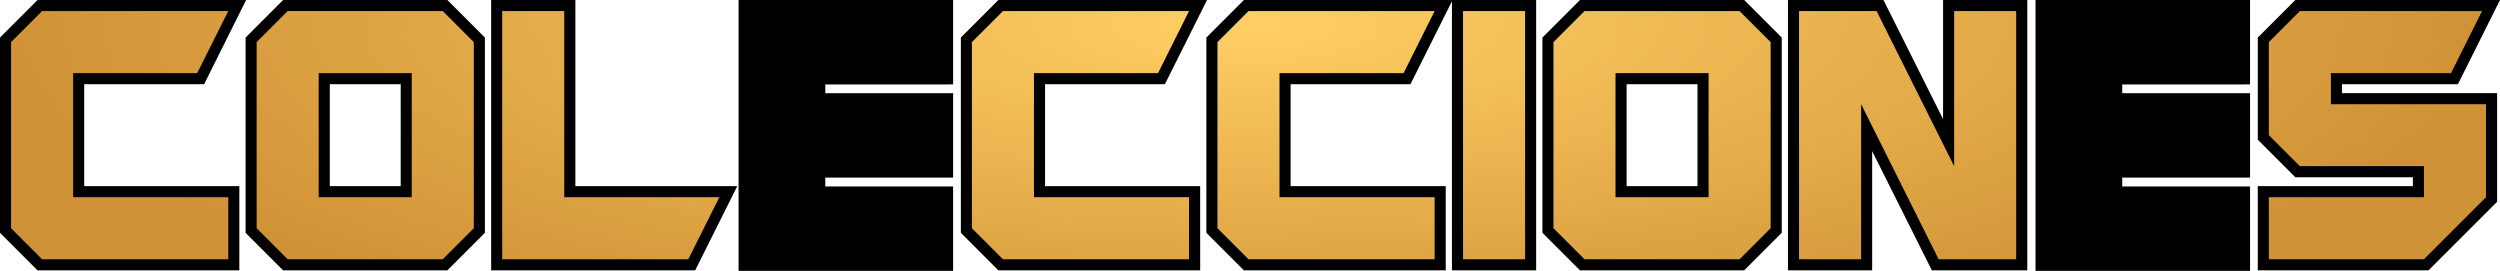 <svg height="146.45" viewBox="0 0 75.697 8.201" width="1351.737" xmlns="http://www.w3.org/2000/svg" xmlns:xlink="http://www.w3.org/1999/xlink">
    <linearGradient id="a">
        <stop offset="0" stop-color="#ffcf64"/>
        <stop offset="1" stop-color="#d09236"/>
    </linearGradient>
    <radialGradient id="b" cx="38.516" cy="-25.263" gradientTransform="matrix(1 0 0 .28 0 11.939)" gradientUnits="userSpaceOnUse" r="37.413" xlink:href="#a"/>
    <radialGradient id="c" cx="38.516" cy="-25.263" gradientTransform="matrix(1 0 0 .28 .112 11.939)" gradientUnits="userSpaceOnUse" r="37.413" xlink:href="#a"/>
    <g stroke-width=".661">
        <path d="M1.137 0 0 1.137v5.912l1.137 1.137h6.11V5.635H2.55V2.55H6.18L7.453 0zm7.435 0L7.436 1.137v5.912l1.136 1.137h4.973l1.137-1.137V1.137L13.545 0zm6.3 0v8.186h6.177l1.275-2.551h-4.902V0zm7.491 0v8.201h6.496V5.646h-3.87v-.269h3.87V2.822h-3.87v-.265h3.661l.002-.002h.207V0zm7.867 0-1.136 1.137v5.912l1.136 1.137h6.11V5.635h-4.697V2.55h3.628L36.547 0zm7.434 0-1.137 1.137v5.912l1.137 1.137h6.111V5.635h-4.697V2.55h3.629L43.963.039v8.147h2.55V0h-2.55zM47.84 0l-1.137 1.137v5.912l1.137 1.137h4.972l1.137-1.137V1.137L52.813 0zm6.297 0v8.186h2.55v-3.61l1.807 3.61h2.89V0h-2.55v3.607L57.029 0zm7.496 0v8.201h6.496V5.646h-3.87v-.269h3.87V2.822h-3.87v-.265h3.66l.003-.002h.207V0zM69.5 0l-1.137 1.137V4.23L69.5 5.367h3.559v.268h-4.696v2.55h5.17L75.61 6.11V2.82h-4.697V2.55h3.51L75.697 0zM9.986 2.55h2.147v3.085H9.986zm39.266 0h2.146v3.085h-2.146z"/>
        <g fill="url(#b)" transform="translate(-.768 -4.135)">
            <path d="m2.043 11.985-.94-.94V5.41l.94-.94h5.636l-.94 1.879H2.982v3.757H7.68v1.879zM13.235 10.106V6.349h-2.817v3.757zm-3.757 1.879-.939-.94V5.41l.94-.94h4.696l.939.94v5.635l-.94.94zM15.974 11.985V4.47h1.879v5.636h4.696l-.94 1.879zM31.136 11.985l-.94-.94V5.41l.94-.94h5.635l-.939 1.879h-3.757v3.757h4.696v1.879zM38.571 11.985l-.94-.94V5.41l.94-.94h5.636l-.94 1.879H39.51v3.757h4.697v1.879zM45.067 11.985V4.47h1.879v7.515zM52.502 10.106V6.349h-2.818v3.757zm-3.757 1.879-.94-.94V5.41l.94-.94h4.696l.94.94v5.635l-.94.94zM55.241 11.985V4.47h2.348l2.348 4.697V4.47h1.879v7.515h-2.348L57.12 7.288v4.697z"/>
            <path d="M69.466 11.985v-1.879h4.696v-.94h-3.757l-.939-.939V5.41l.94-.94h5.516l-.94 1.879h-3.637v.94h4.696v2.817l-1.879 1.879z" fill="url(#c)"/>
            <path d="M29.29 4.47h-5.823V12h5.823v-1.883h-3.87v-.941h3.87V7.294h-3.87v-.939h3.859l.001-.002h.01z"/>
            <path d="M68.56 4.47h-5.823V12h5.824v-1.883h-3.87v-.941h3.87V7.294h-3.87v-.939h3.858l.002-.002h.01z" fill="url(#c)"/>
        </g>
    </g>
</svg>
